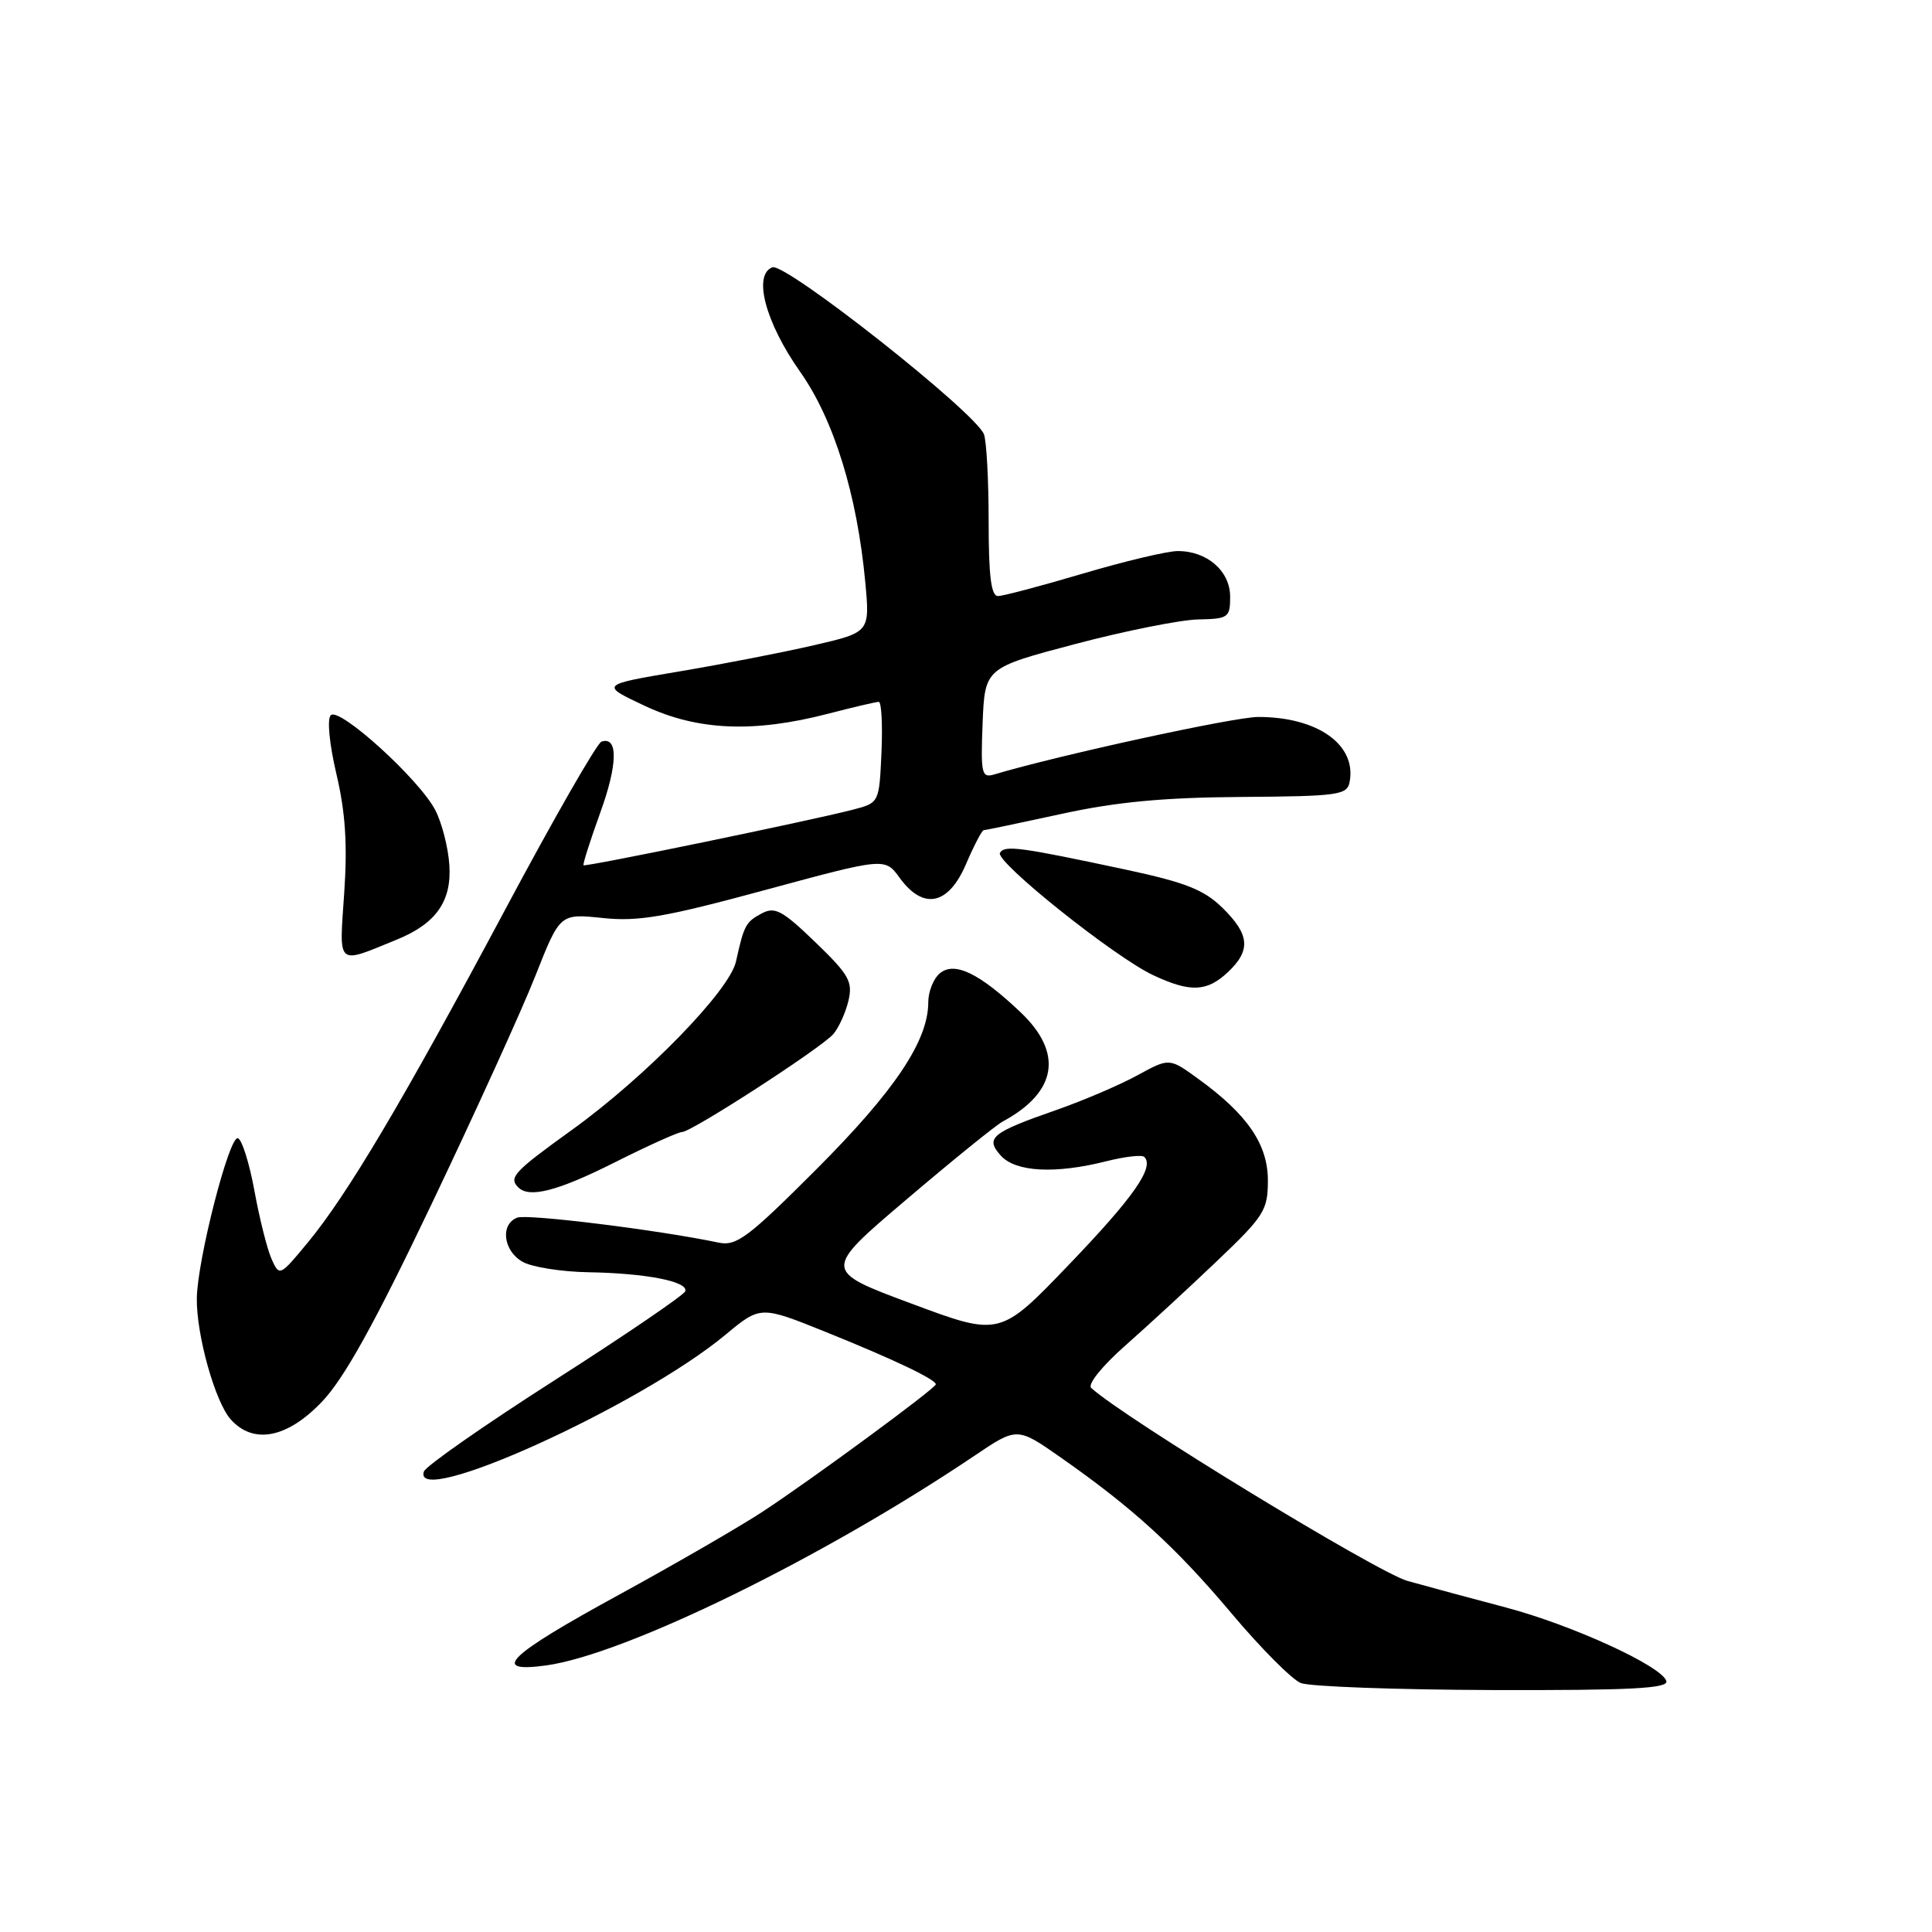 <?xml version="1.0" encoding="UTF-8" standalone="no"?>
<!DOCTYPE svg PUBLIC "-//W3C//DTD SVG 1.1//EN" "http://www.w3.org/Graphics/SVG/1.1/DTD/svg11.dtd" >
<svg xmlns="http://www.w3.org/2000/svg" xmlns:xlink="http://www.w3.org/1999/xlink" version="1.1" viewBox="0 0 256 256">
 <g >
 <path fill="currentColor"
d=" M 220.80 222.75 C 220.22 220.77 208.26 215.30 199.50 212.99 C 195.10 211.83 189.25 210.25 186.50 209.48 C 182.49 208.35 148.96 187.90 144.59 183.91 C 144.08 183.44 146.02 181.02 149.09 178.31 C 152.07 175.68 157.54 170.64 161.25 167.10 C 167.52 161.13 168.00 160.37 168.00 156.41 C 168.00 151.62 165.29 147.67 158.76 142.94 C 154.94 140.17 154.94 140.17 150.72 142.48 C 148.40 143.75 143.57 145.82 140.00 147.07 C 131.33 150.09 130.50 150.79 132.63 153.14 C 134.58 155.30 139.83 155.58 146.60 153.87 C 149.06 153.25 151.33 152.99 151.63 153.30 C 152.99 154.66 150.23 158.62 141.69 167.52 C 132.50 177.11 132.50 177.11 120.76 172.73 C 109.02 168.36 109.02 168.36 120.12 158.93 C 126.22 153.74 131.95 149.10 132.86 148.61 C 140.09 144.71 140.92 139.51 135.20 134.10 C 129.74 128.93 126.47 127.36 124.53 128.97 C 123.69 129.67 123.00 131.40 123.00 132.81 C 123.00 137.90 118.56 144.53 108.25 154.86 C 99.11 164.01 97.59 165.15 95.20 164.65 C 87.34 162.99 69.88 160.83 68.54 161.34 C 66.25 162.22 66.68 165.75 69.25 167.20 C 70.49 167.90 74.42 168.52 78.00 168.58 C 85.64 168.71 91.23 169.81 90.80 171.10 C 90.63 171.60 82.87 176.89 73.55 182.85 C 64.23 188.81 56.41 194.27 56.17 194.98 C 54.49 200.02 84.82 186.27 96.13 176.86 C 100.77 173.01 100.77 173.01 109.41 176.49 C 118.37 180.10 124.00 182.78 124.00 183.43 C 124.00 183.95 107.59 196.02 101.00 200.34 C 97.97 202.32 89.45 207.25 82.06 211.29 C 67.26 219.37 64.85 221.70 72.35 220.68 C 82.85 219.24 109.11 206.38 129.14 192.88 C 134.78 189.08 134.78 189.08 140.59 193.15 C 150.13 199.83 155.78 204.99 163.20 213.80 C 167.06 218.39 171.19 222.54 172.36 223.01 C 173.54 223.48 185.00 223.90 197.83 223.94 C 216.05 223.99 221.09 223.73 220.80 222.75 Z  M 42.65 185.75 C 45.60 182.66 49.59 175.48 57.21 159.50 C 62.98 147.40 69.17 133.80 70.95 129.28 C 74.20 121.05 74.20 121.05 79.86 121.64 C 84.59 122.14 88.15 121.52 101.39 117.93 C 117.26 113.63 117.26 113.63 119.21 116.32 C 122.35 120.63 125.67 119.94 128.00 114.50 C 129.06 112.03 130.12 110.00 130.35 110.00 C 130.59 110.00 135.22 109.03 140.64 107.85 C 147.90 106.26 154.19 105.67 164.49 105.60 C 177.34 105.51 178.50 105.35 178.83 103.62 C 179.78 98.69 174.60 95.00 166.72 95.00 C 163.54 95.00 140.22 100.08 131.70 102.63 C 130.07 103.11 129.94 102.49 130.20 95.83 C 130.50 88.50 130.50 88.50 142.50 85.33 C 149.10 83.59 156.41 82.13 158.75 82.08 C 162.77 82.00 163.00 81.84 163.00 79.06 C 163.00 75.66 159.92 72.99 156.03 73.02 C 154.64 73.03 149.00 74.37 143.50 76.00 C 138.00 77.63 132.94 78.97 132.25 78.98 C 131.33 79.00 131.00 76.36 131.00 69.08 C 131.00 63.63 130.72 58.44 130.38 57.55 C 129.26 54.63 104.07 34.76 102.34 35.42 C 99.74 36.42 101.43 42.75 106.02 49.26 C 110.49 55.59 113.57 65.55 114.65 77.10 C 115.27 83.78 115.27 83.78 107.88 85.49 C 103.82 86.43 95.78 88.00 90.00 88.97 C 79.50 90.74 79.50 90.74 85.46 93.54 C 92.43 96.81 99.85 97.13 109.70 94.58 C 113.05 93.71 116.08 93.00 116.44 93.00 C 116.80 93.00 116.96 96.01 116.80 99.69 C 116.50 106.38 116.50 106.38 113.00 107.29 C 107.32 108.76 77.57 114.90 77.32 114.65 C 77.20 114.53 78.19 111.41 79.52 107.73 C 81.86 101.30 81.93 97.52 79.70 98.27 C 79.11 98.46 73.36 108.49 66.92 120.56 C 53.41 145.86 46.05 158.27 40.77 164.66 C 37.08 169.12 37.02 169.15 35.99 166.84 C 35.41 165.55 34.39 161.49 33.72 157.82 C 33.05 154.14 32.06 150.99 31.52 150.82 C 30.38 150.45 26.17 166.85 26.08 172.00 C 26.00 176.83 28.51 185.81 30.59 188.10 C 33.60 191.43 38.05 190.56 42.65 185.75 Z  M 81.50 154.00 C 85.88 151.80 89.87 150.00 90.37 150.00 C 91.63 150.00 108.82 138.87 110.42 137.02 C 111.14 136.18 112.04 134.20 112.42 132.62 C 113.02 130.07 112.51 129.16 108.03 124.84 C 103.65 120.62 102.68 120.10 100.92 121.04 C 98.81 122.17 98.59 122.58 97.52 127.41 C 96.67 131.27 85.53 142.70 75.78 149.72 C 68.09 155.26 67.37 156.03 68.67 157.33 C 70.13 158.80 73.91 157.82 81.50 154.00 Z  M 162.69 128.83 C 165.78 125.92 165.60 123.83 161.97 120.28 C 159.53 117.89 157.06 116.92 149.22 115.24 C 135.11 112.23 133.14 111.96 132.50 113.00 C 131.80 114.13 147.69 126.83 152.81 129.22 C 157.72 131.52 159.91 131.43 162.69 128.83 Z  M 52.61 124.49 C 57.78 122.38 59.87 119.40 59.54 114.61 C 59.39 112.29 58.55 109.03 57.68 107.35 C 55.57 103.27 44.96 93.64 43.83 94.77 C 43.32 95.28 43.64 98.57 44.58 102.58 C 45.77 107.63 46.05 111.88 45.61 118.32 C 44.94 128.19 44.50 127.80 52.61 124.49 Z "/>
</g>
</svg>